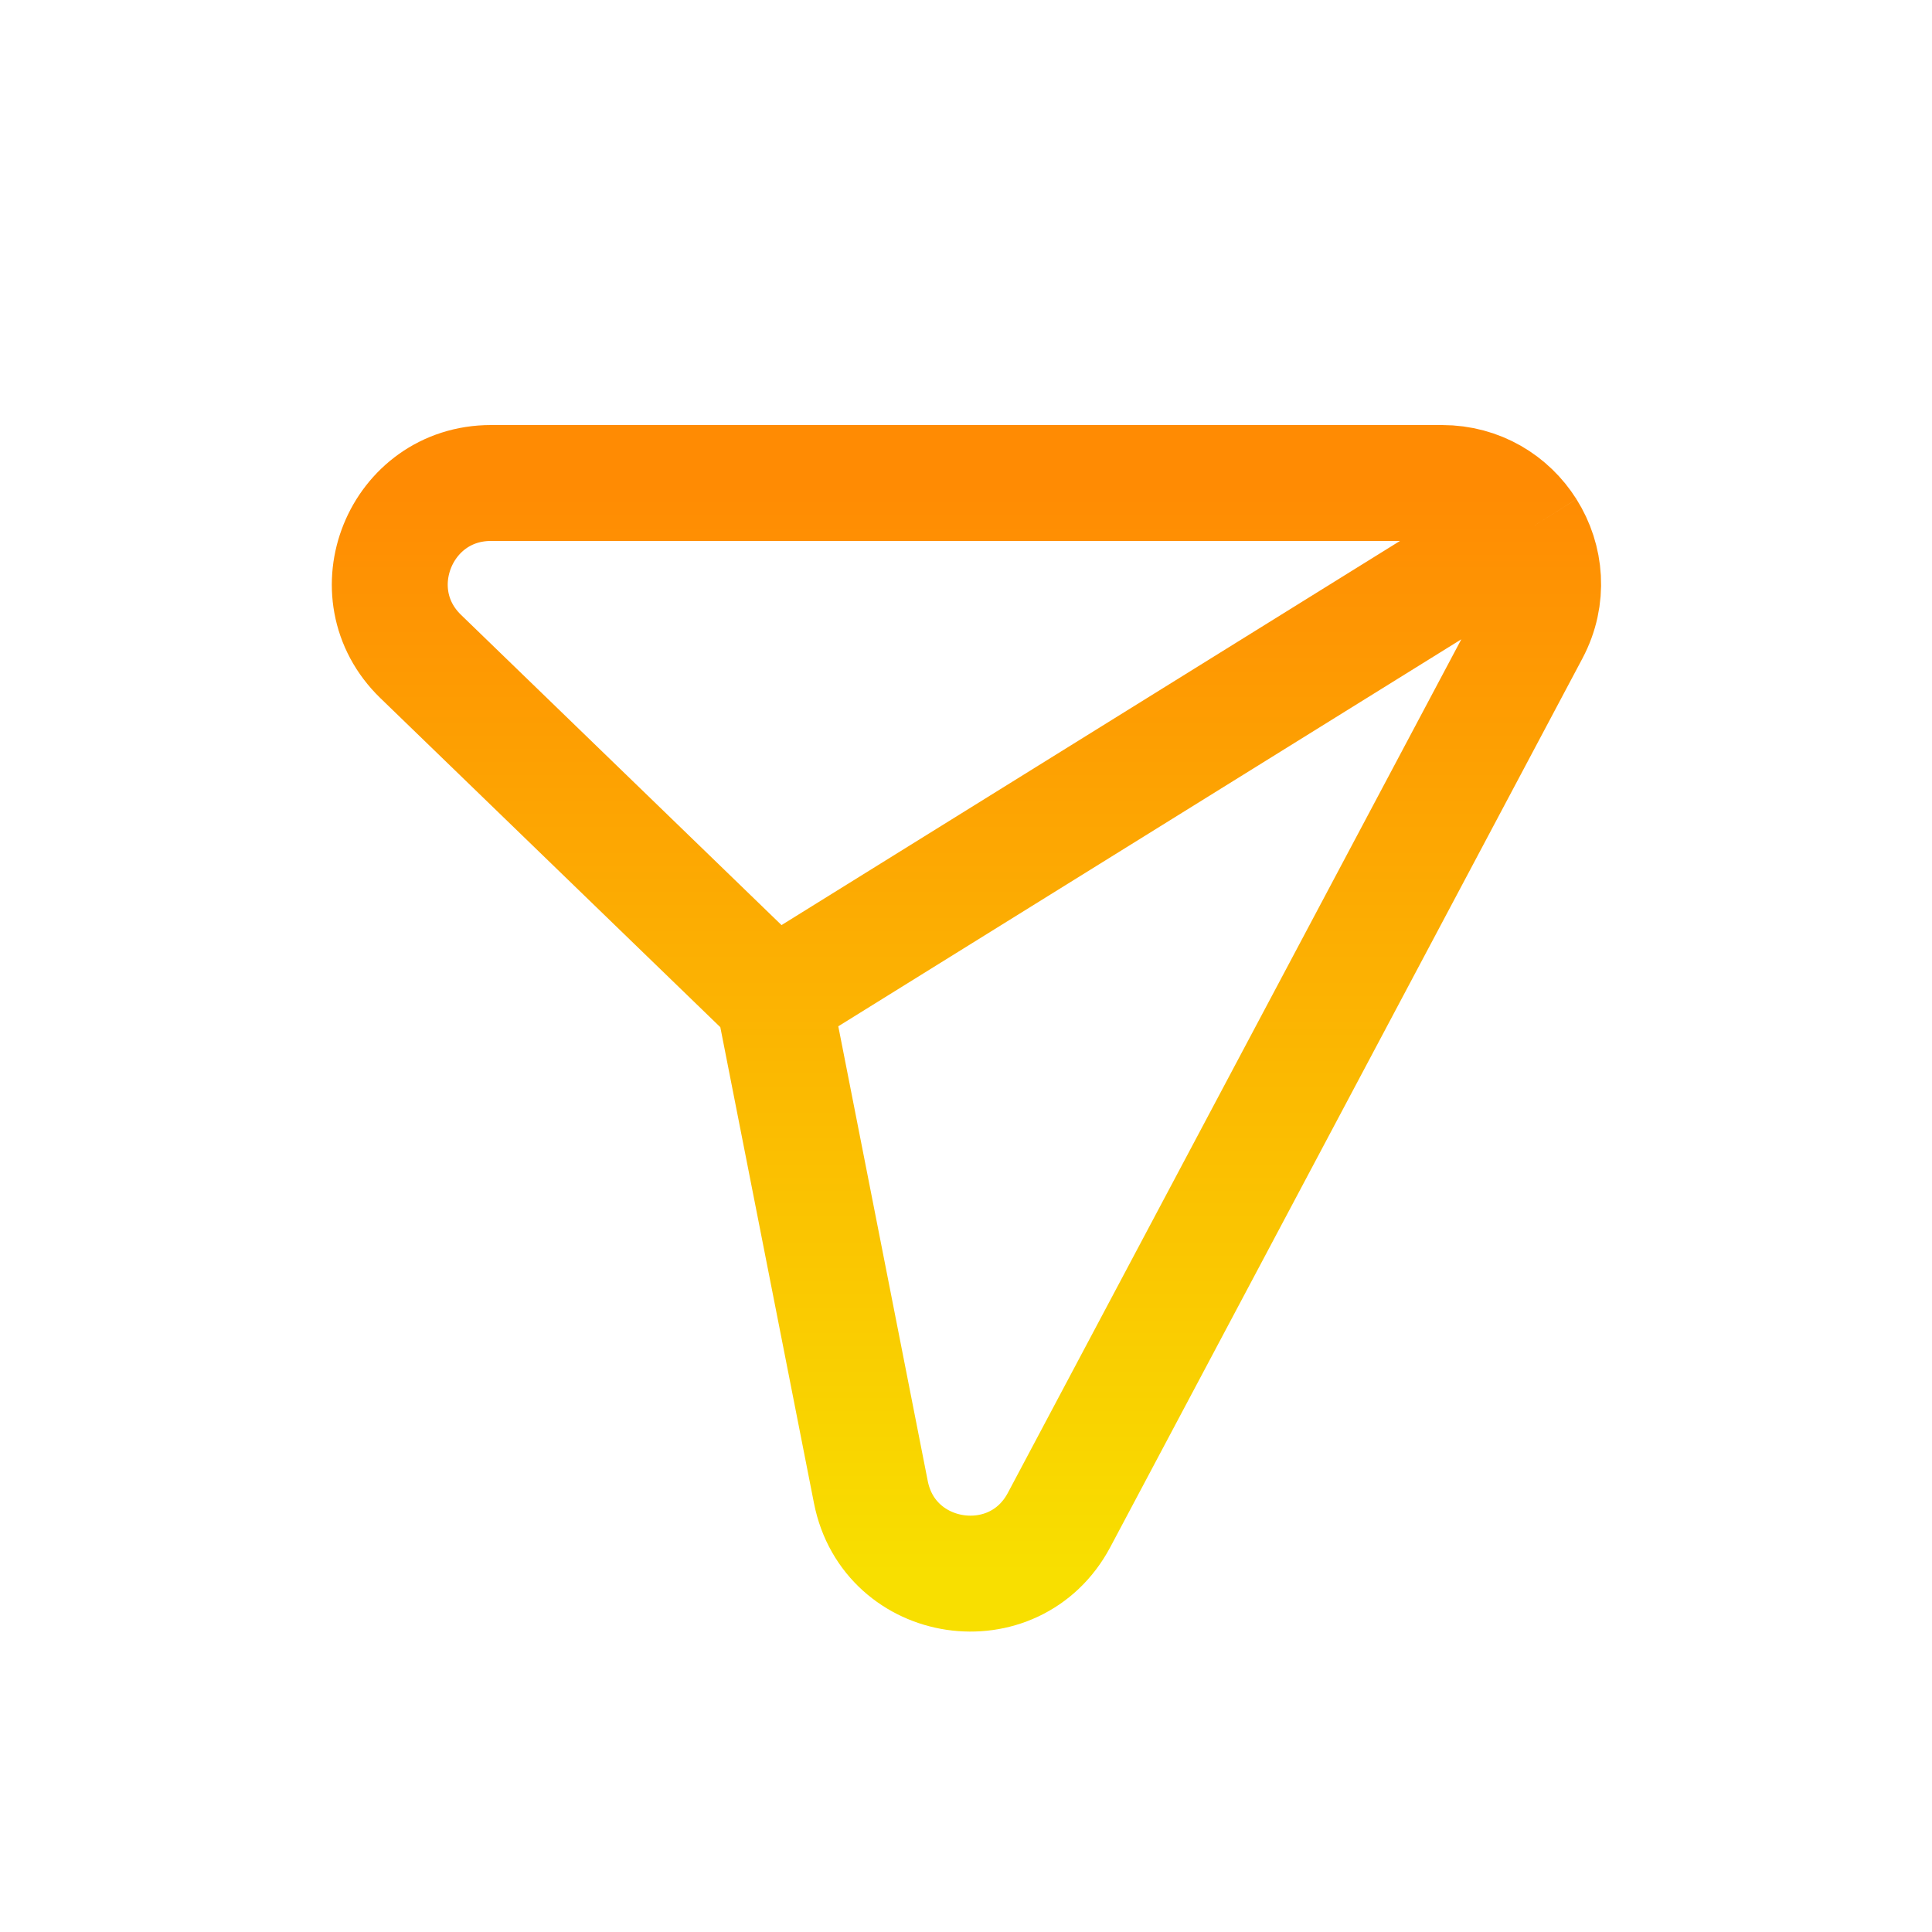 <svg width="50" height="50" viewBox="0 0 50 50" fill="none" xmlns="http://www.w3.org/2000/svg">
<g id="share 2">
<path id="Vector" d="M20.023 25.833L22.538 38.616C23.013 41.029 26.255 41.509 27.409 39.337L39.627 16.339C40.1 15.449 40.001 14.466 39.529 13.717M20.023 25.833L10.888 16.99C9.201 15.357 10.357 12.5 12.706 12.5H37.32C38.283 12.5 39.077 13.001 39.529 13.717M20.023 25.833L39.529 13.717M39.529 13.717L39.699 13.611" stroke="url(#paint0_linear_25_146)" stroke-width="3"/>
</g>
<defs>
<linearGradient id="paint0_linear_25_146" x1="25.012" y1="12.5" x2="25.012" y2="40.725" gradientUnits="userSpaceOnUse">
<stop stop-color="#FF8B03"/>
<stop offset="1" stop-color="#F8DF00"/>
</linearGradient>
</defs>
</svg>
